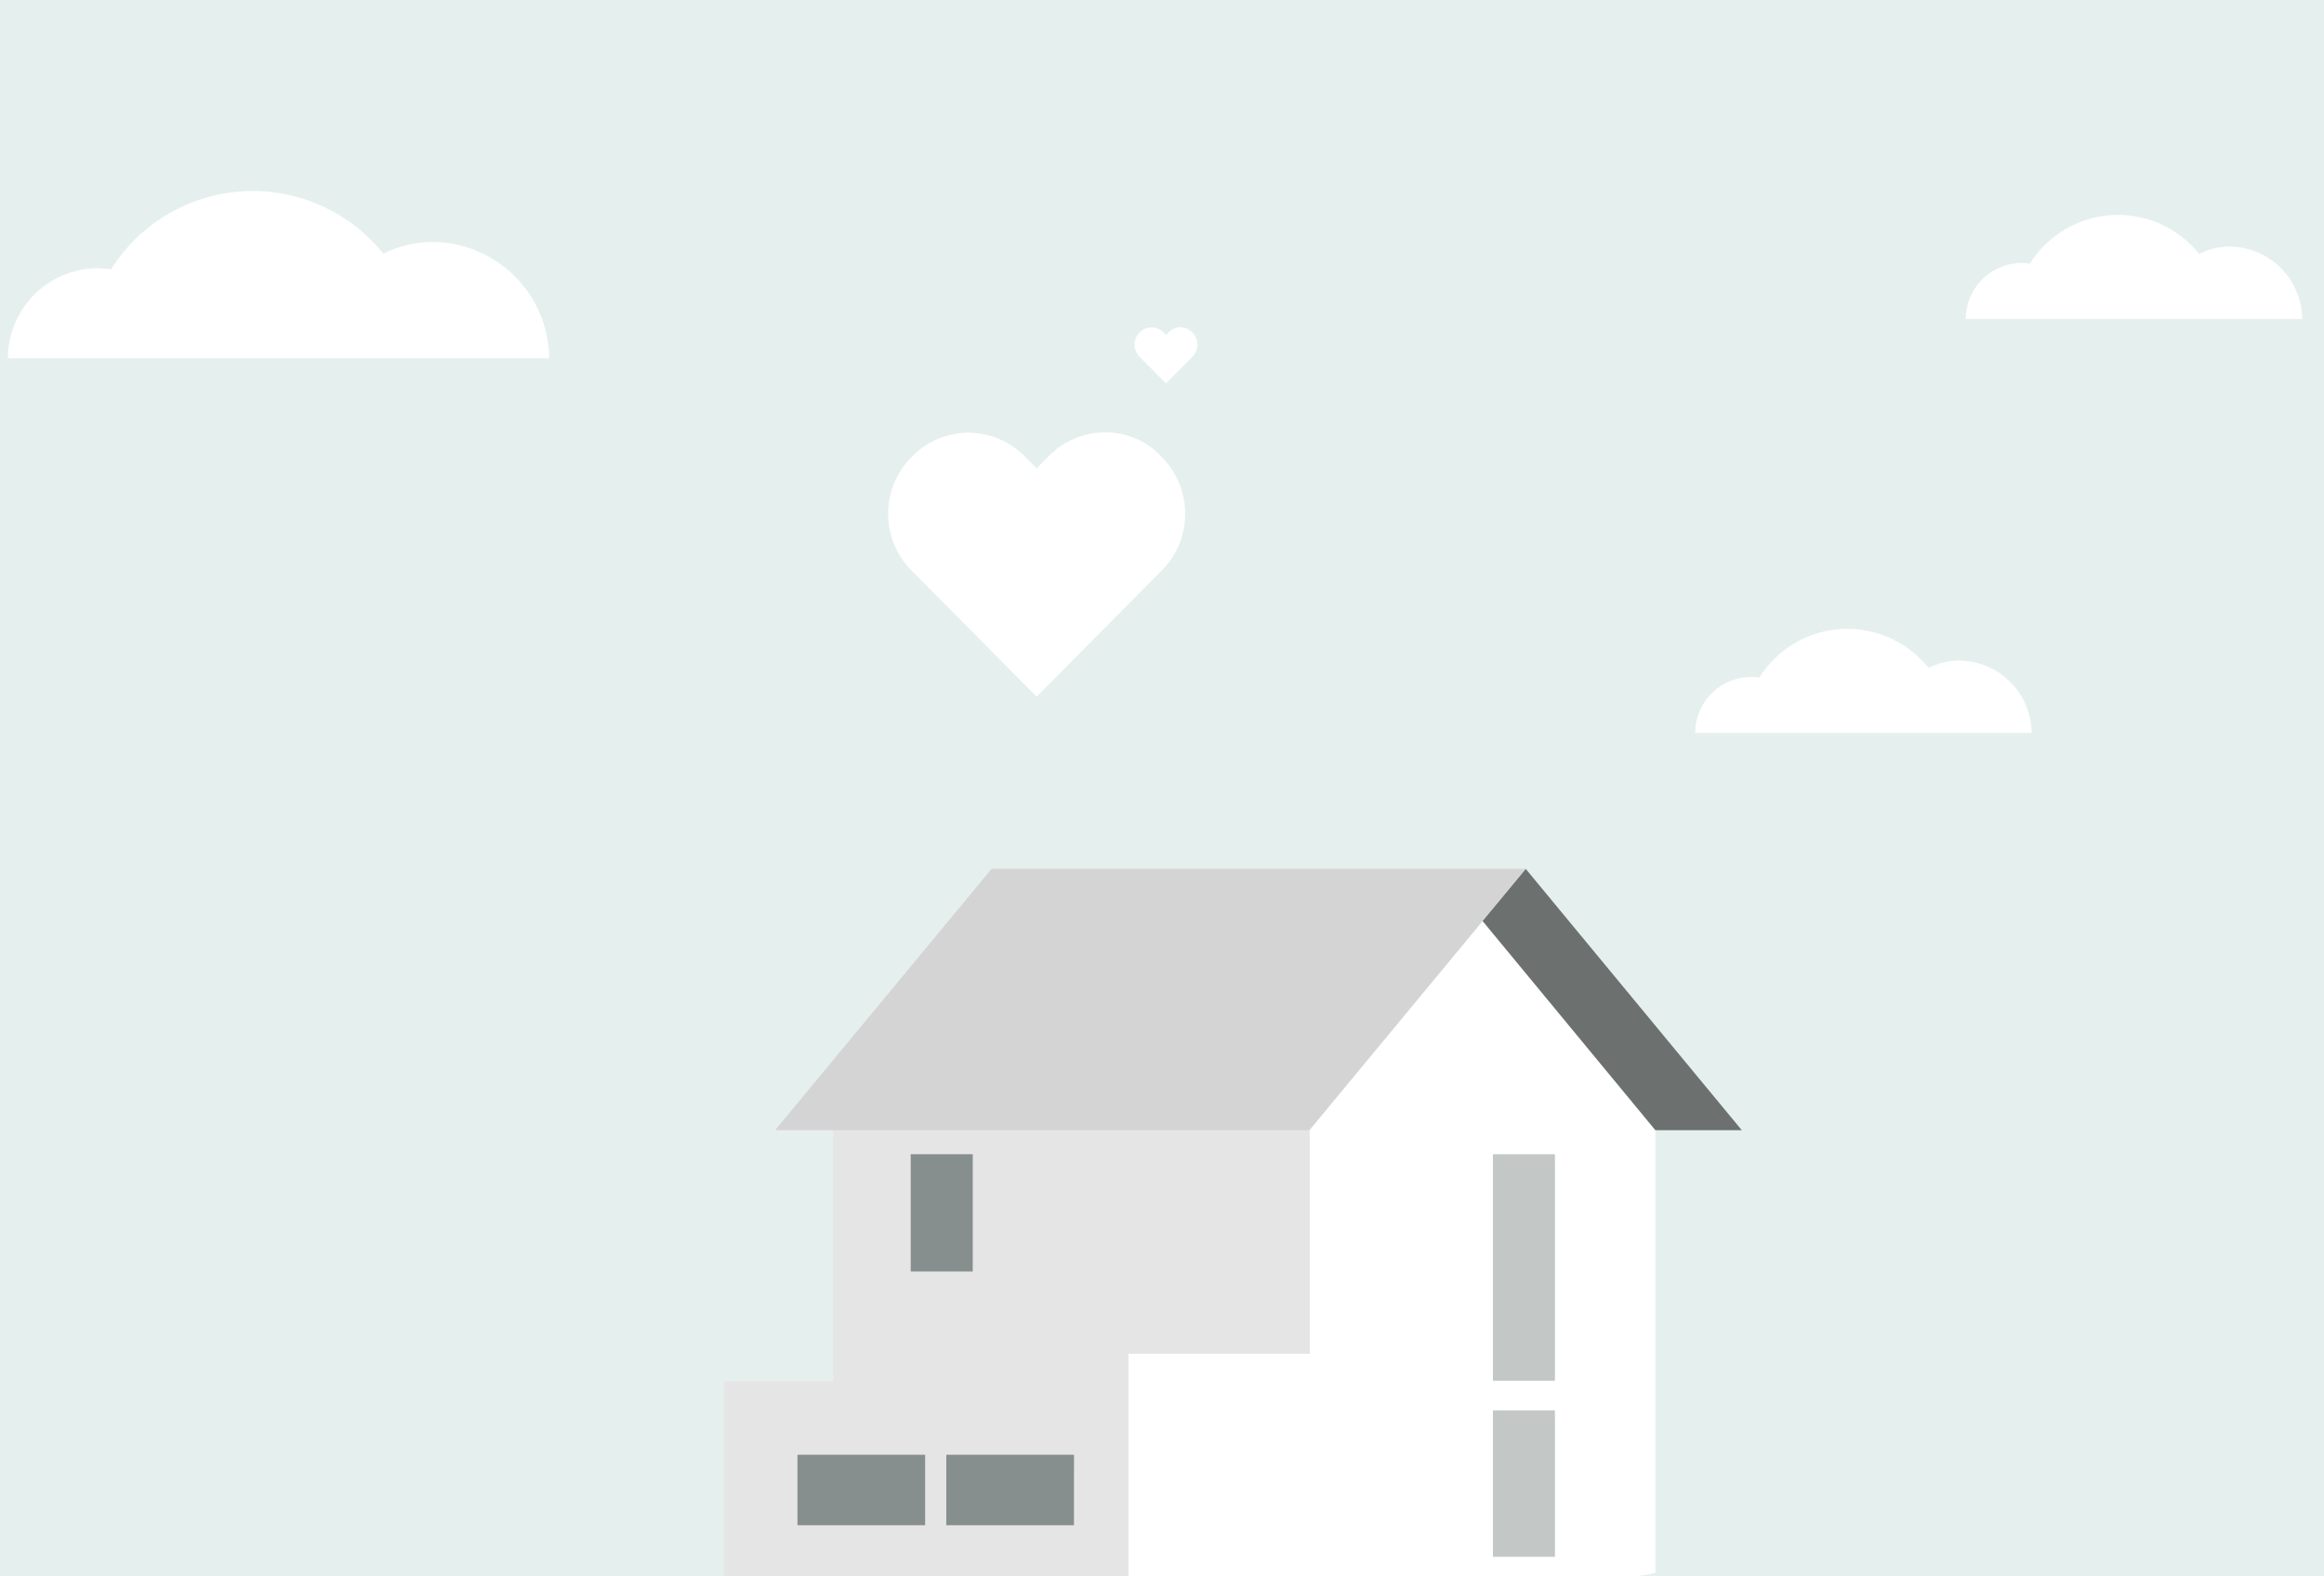 <svg xmlns="http://www.w3.org/2000/svg" xmlns:xlink="http://www.w3.org/1999/xlink" width="292" height="198" viewBox="0 0 292 198">
  <rect x="0" y="0" width="292" height="198" fill="#808080" stroke="none"/>
  <defs>
    <clipPath id="clip-Tamaño_personalizado_5">
      <rect width="292" height="198"/>
    </clipPath>
  </defs>
  <g id="Tamaño_personalizado_5" data-name="Tamaño personalizado – 5" clip-path="url(#clip-Tamaño_personalizado_5)">
    <g id="Grupo_5" data-name="Grupo 5" transform="translate(-1)">
      <path id="Trazado_31" data-name="Trazado 31" d="M292.121-.066l.115,198.15-292.3.049L-.012,0Z" transform="translate(1)" fill="#e5f0ee"/>
      <path id="Trazado_15" data-name="Trazado 15" d="M247.162,82.981a8.761,8.761,0,0,0-3.85.919,13.058,13.058,0,0,0-21.262,1.225,7.8,7.8,0,0,0-1.006-.088A7.039,7.039,0,0,0,214,92.081h42.262A9.177,9.177,0,0,0,247.162,82.981Z" fill="#fff"/>
      <path id="Trazado_16" data-name="Trazado 16" d="M142.78,196.25h61.738a21.349,21.349,0,0,0,4.475-.553V140.092l-21.719-26.244-21.72,26.244v28.1H142.78Z" transform="translate(0 1.883)" fill="#fff"/>
      <path id="Trazado_17" data-name="Trazado 17" d="M100.949,196.25h41.829v-28.1h22.775v-28.1H105.675v31.573H92V196.25Z" transform="translate(0 1.883)" fill="#e5e5e5"/>
      <path id="Trazado_18" data-name="Trazado 18" d="M192.7,107.262l-5.43,6.536,21.719,26.294h10.86Z" transform="translate(0 1.883)" fill="rgba(27,27,27,0.6)"/>
      <path id="Trazado_19" data-name="Trazado 19" d="M98.384,140.092H165.5l27.2-32.83H125.583Z" transform="translate(0 1.883)" fill="#d4d4d4"/>
      <path id="Trazado_20" data-name="Trazado 20" d="M123.221,143.108h-7.793v14.731h7.793Z" transform="translate(0 1.883)" fill="rgba(91,104,102,0.69)"/>
      <path id="Trazado_21" data-name="Trazado 21" d="M196.373,143.108H188.58v28.456h7.793Z" transform="translate(0 1.883)" fill="rgba(91,104,102,0.36)"/>
      <path id="Trazado_22" data-name="Trazado 22" d="M196.373,175.285H188.58v18.4h7.793Z" transform="translate(0 1.883)" fill="rgba(91,104,102,0.36)"/>
      <path id="Trazado_23" data-name="Trazado 23" d="M117.239,180.865H101.2v8.849h16.038Z" transform="translate(0 1.883)" fill="rgba(91,104,102,0.69)"/>
      <path id="Trazado_24" data-name="Trazado 24" d="M135.942,180.865H119.9v8.849h16.038Z" transform="translate(0 1.883)" fill="rgba(91,104,102,0.69)"/>
      <path id="Trazado_25" data-name="Trazado 25" d="M139.883,54.313a9.951,9.951,0,0,0-7.039,2.922l-1.594,1.594-1.461-1.461a9.9,9.9,0,0,0-14.078-.133l-.133.133a10.1,10.1,0,0,0,0,14.344l15.672,15.8,15.672-15.8a10.1,10.1,0,0,0,0-14.344A9.554,9.554,0,0,0,139.883,54.313Z" fill="#fff"/>
      <path id="Trazado_26" data-name="Trazado 26" d="M149.328,41.125a2.11,2.11,0,0,0-1.491.619l-.337.338-.309-.309a2.1,2.1,0,0,0-2.982-.028l-.028.028a2.138,2.138,0,0,0,0,3.037l3.319,3.347,3.319-3.347a2.14,2.14,0,0,0,0-3.037A2.023,2.023,0,0,0,149.328,41.125Z" fill="#fff"/>
      <g id="Grupo_4" data-name="Grupo 4">
        <path id="Trazado_27" data-name="Trazado 27" d="M304.162,30.981a8.76,8.76,0,0,0-3.85.919,13.059,13.059,0,0,0-21.262,1.225,7.814,7.814,0,0,0-1.006-.088A7.039,7.039,0,0,0,271,40.081h42.262A9.177,9.177,0,0,0,304.162,30.981Z" transform="translate(-23)" fill="#fff"/>
        <path id="Trazado_28" data-name="Trazado 28" d="M40.358,30.391a14.117,14.117,0,0,0-6.195,1.475A21.039,21.039,0,0,0-.048,33.833a12.583,12.583,0,0,0-1.619-.141A11.313,11.313,0,0,0-13,45H55A14.751,14.751,0,0,0,40.358,30.391Z" transform="translate(15)" fill="#fff"/>
      </g>
    </g>
  </g>
</svg>
